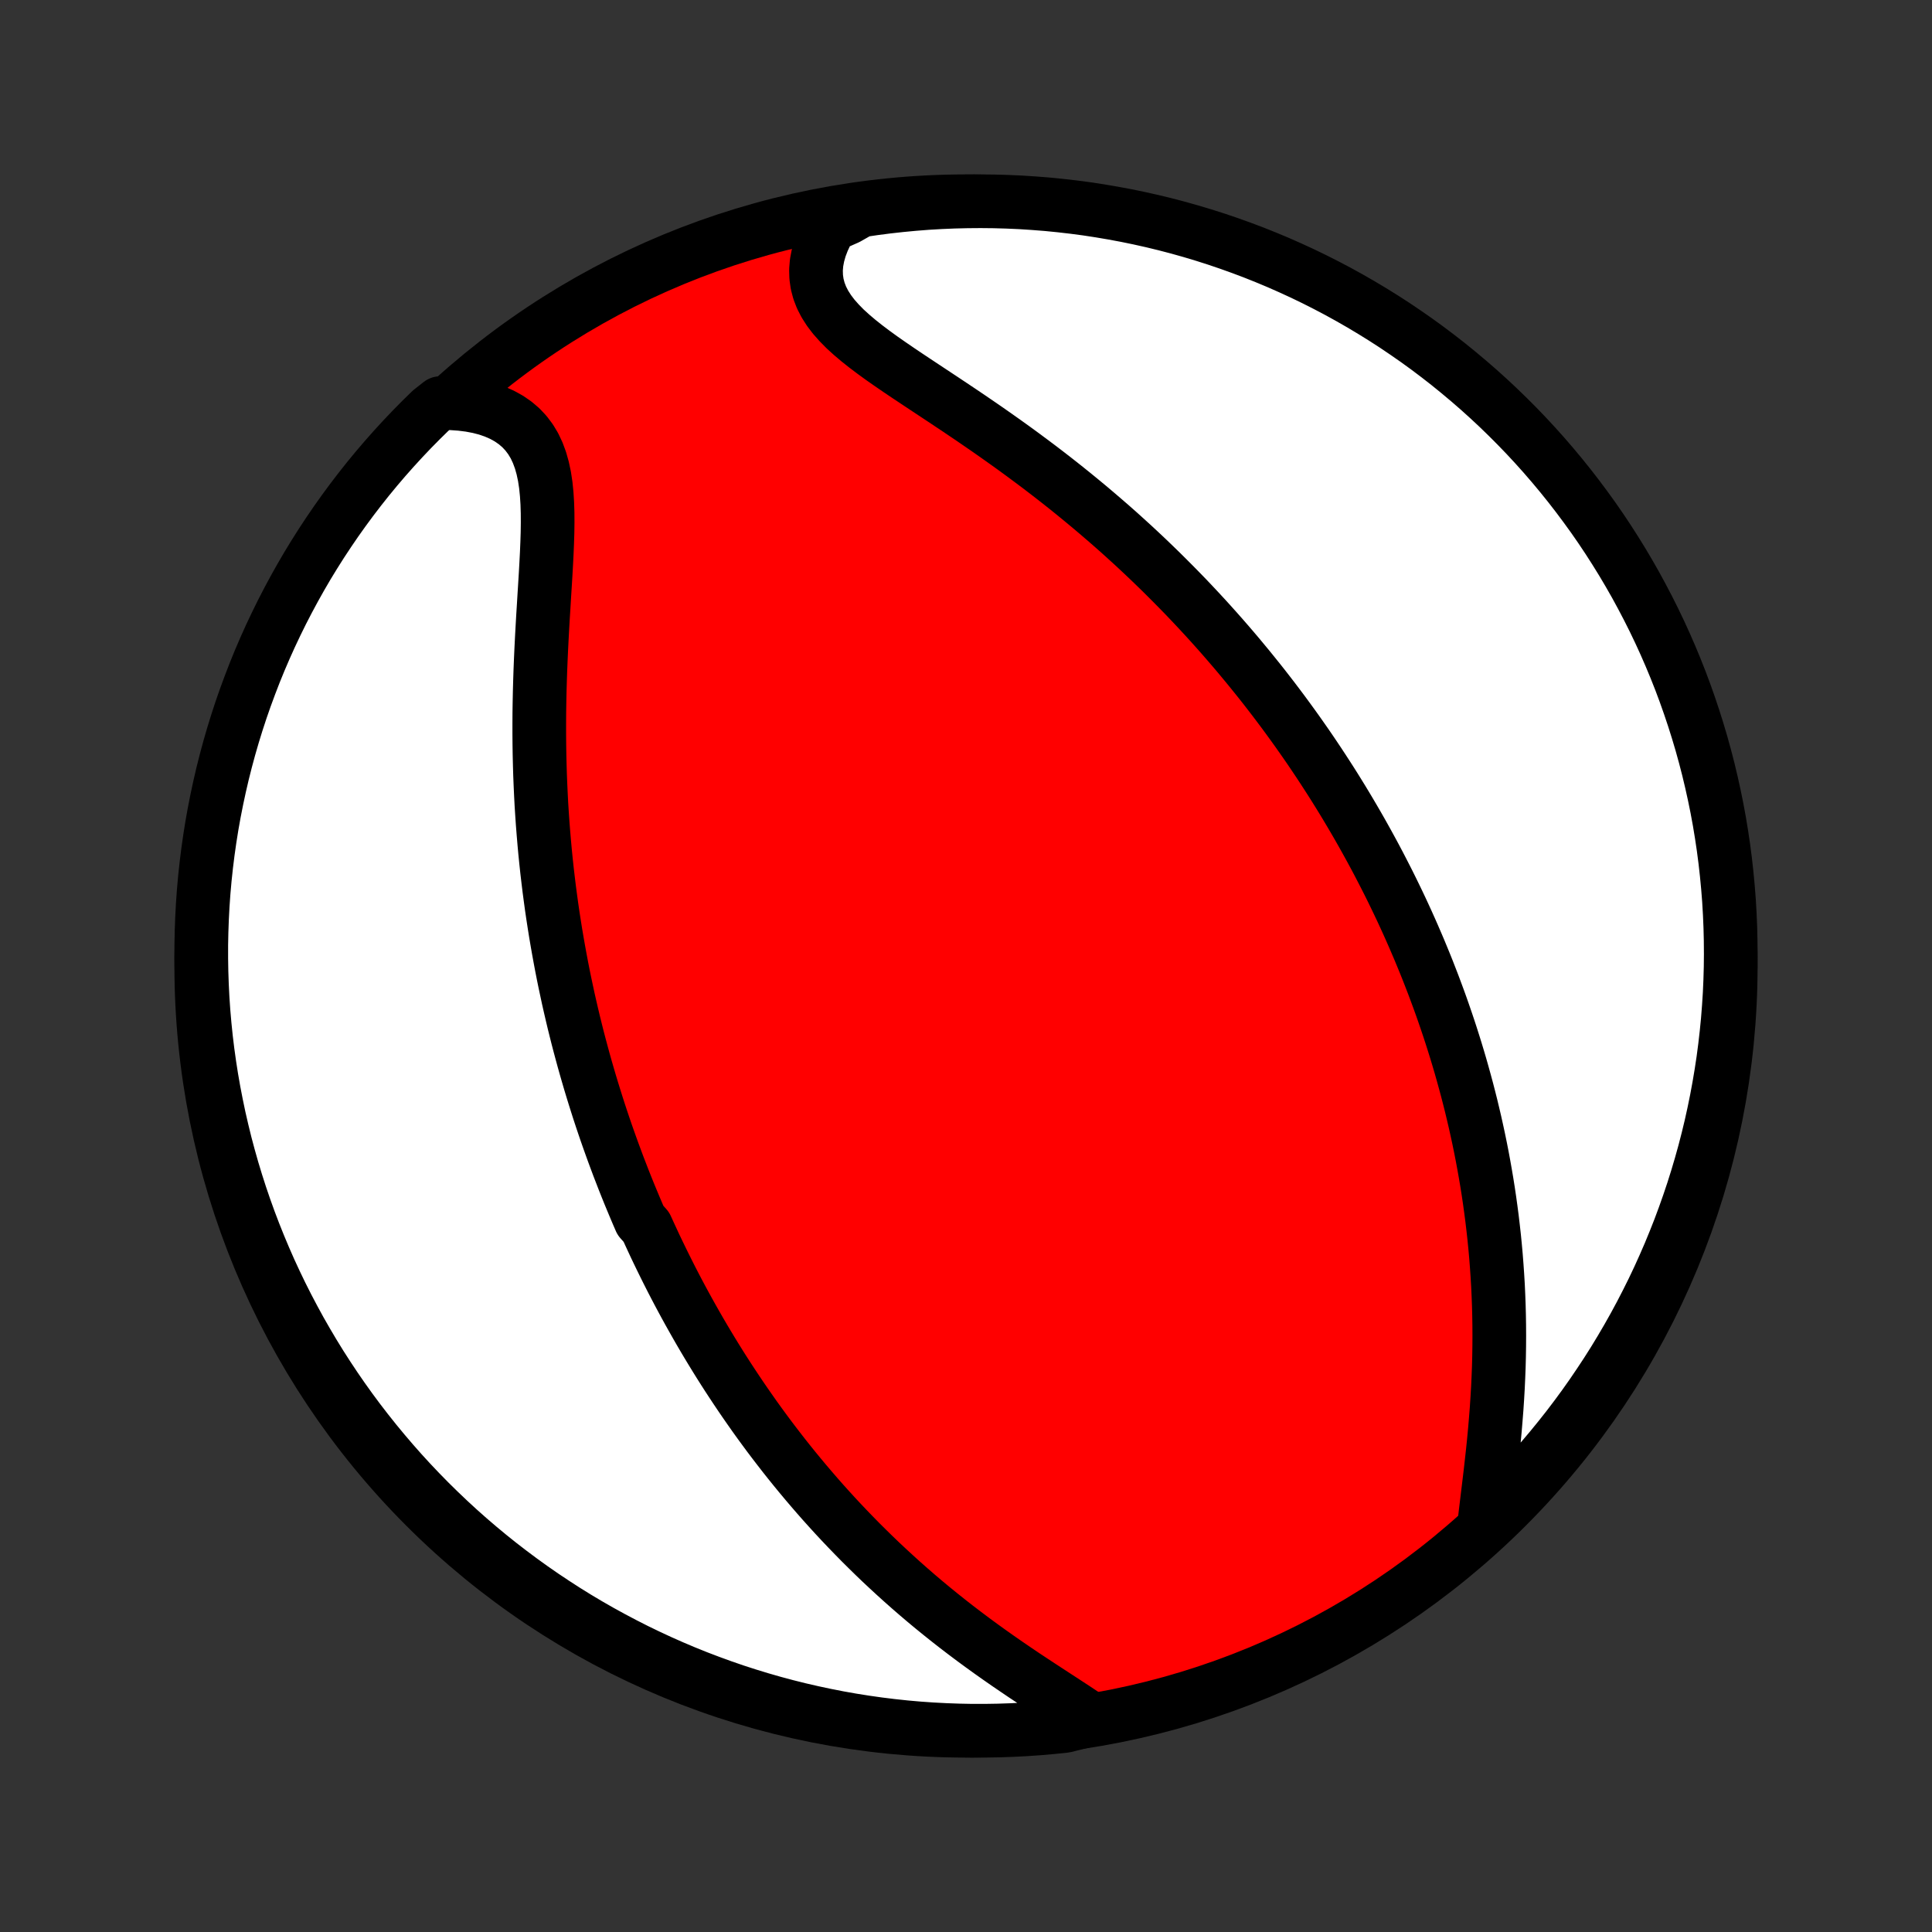 <?xml version="1.0" encoding="utf-8" standalone="no"?>
<!DOCTYPE svg PUBLIC "-//W3C//DTD SVG 1.1//EN"
  "http://www.w3.org/Graphics/SVG/1.1/DTD/svg11.dtd">
<!-- Created with matplotlib (http://matplotlib.org/) -->
<svg height="72pt" version="1.1" viewBox="0 0 72 72" width="72pt" xmlns="http://www.w3.org/2000/svg" xmlns:xlink="http://www.w3.org/1999/xlink">
 <rect x="0" y="0" width="72" height="72" fill="#333333" stroke="none"/>
 <defs>
  <style type="text/css">
*{stroke-linecap:butt;stroke-linejoin:round;}
  </style>
 </defs>
 <g id="figure_1">
  <g id="patch_1">
   <path d="
M0 72
L72 72
L72 0
L0 0
z
" style="fill:none;"/>
  </g>
  <g id="axes_1">
   <g id="PatchCollection_1">
    <defs>
     <path d="
M36 -7.5
C43.558 -7.5 50.808 -10.503 56.153 -15.848
C61.497 -21.192 64.5 -28.442 64.5 -36
C64.5 -43.558 61.497 -50.808 56.153 -56.153
C50.808 -61.497 43.558 -64.5 36 -64.5
C28.442 -64.5 21.192 -61.497 15.848 -56.153
C10.503 -50.808 7.5 -43.558 7.5 -36
C7.5 -28.442 10.503 -21.192 15.848 -15.848
C21.192 -10.503 28.442 -7.5 36 -7.5
z
" id="C0_0_a811fe30f3"/>
     <path d="
M40.661 -7.924
L40.37 -8.121
L40.07 -8.32
L39.763 -8.521
L39.451 -8.724
L39.135 -8.93
L38.815 -9.139
L38.494 -9.35
L38.172 -9.563
L37.851 -9.78
L37.53 -9.999
L37.211 -10.221
L36.893 -10.446
L36.578 -10.673
L36.266 -10.902
L35.957 -11.134
L35.652 -11.367
L35.35 -11.603
L35.053 -11.84
L34.759 -12.079
L34.47 -12.319
L34.185 -12.561
L33.905 -12.804
L33.629 -13.048
L33.358 -13.293
L33.091 -13.539
L32.828 -13.785
L32.571 -14.032
L32.318 -14.28
L32.069 -14.527
L31.825 -14.776
L31.585 -15.024
L31.349 -15.273
L31.118 -15.521
L30.891 -15.77
L30.668 -16.018
L30.449 -16.267
L30.235 -16.515
L30.024 -16.763
L29.817 -17.011
L29.613 -17.259
L29.414 -17.506
L29.218 -17.753
L29.026 -18
L28.837 -18.246
L28.651 -18.492
L28.469 -18.738
L28.29 -18.983
L28.114 -19.228
L27.942 -19.473
L27.772 -19.717
L27.605 -19.961
L27.441 -20.205
L27.28 -20.448
L27.121 -20.691
L26.965 -20.934
L26.812 -21.176
L26.661 -21.419
L26.513 -21.661
L26.367 -21.903
L26.223 -22.145
L26.082 -22.386
L25.943 -22.628
L25.806 -22.87
L25.671 -23.111
L25.538 -23.353
L25.407 -23.595
L25.278 -23.837
L25.151 -24.079
L25.026 -24.321
L24.903 -24.564
L24.782 -24.806
L24.662 -25.05
L24.544 -25.293
L24.427 -25.537
L24.313 -25.782
L24.2 -26.027
L24.088 -26.272
L23.869 -26.518
L23.762 -26.765
L23.657 -27.013
L23.553 -27.262
L23.45 -27.511
L23.349 -27.761
L23.249 -28.012
L23.151 -28.265
L23.053 -28.518
L22.958 -28.772
L22.863 -29.028
L22.77 -29.285
L22.678 -29.543
L22.587 -29.802
L22.498 -30.063
L22.41 -30.325
L22.323 -30.589
L22.238 -30.855
L22.154 -31.122
L22.071 -31.391
L21.989 -31.662
L21.909 -31.935
L21.83 -32.209
L21.752 -32.486
L21.676 -32.765
L21.601 -33.045
L21.527 -33.328
L21.455 -33.614
L21.384 -33.901
L21.315 -34.191
L21.247 -34.484
L21.18 -34.779
L21.116 -35.077
L21.052 -35.377
L20.99 -35.68
L20.93 -35.986
L20.872 -36.294
L20.815 -36.606
L20.76 -36.92
L20.706 -37.238
L20.655 -37.558
L20.605 -37.882
L20.557 -38.209
L20.512 -38.539
L20.468 -38.872
L20.427 -39.208
L20.387 -39.548
L20.35 -39.891
L20.315 -40.238
L20.283 -40.587
L20.253 -40.941
L20.225 -41.297
L20.2 -41.657
L20.177 -42.02
L20.158 -42.386
L20.141 -42.756
L20.126 -43.129
L20.115 -43.504
L20.106 -43.883
L20.1 -44.265
L20.097 -44.65
L20.097 -45.037
L20.099 -45.427
L20.105 -45.819
L20.113 -46.213
L20.124 -46.609
L20.137 -47.007
L20.153 -47.406
L20.171 -47.806
L20.191 -48.207
L20.213 -48.608
L20.236 -49.01
L20.261 -49.41
L20.285 -49.81
L20.31 -50.207
L20.334 -50.603
L20.356 -50.996
L20.376 -51.384
L20.392 -51.769
L20.404 -52.148
L20.409 -52.52
L20.407 -52.885
L20.396 -53.241
L20.374 -53.588
L20.34 -53.923
L20.291 -54.246
L20.225 -54.556
L20.142 -54.85
L20.039 -55.128
L19.916 -55.389
L19.77 -55.631
L19.602 -55.854
L19.412 -56.057
L19.199 -56.239
L18.964 -56.401
L18.709 -56.542
L18.435 -56.662
L18.142 -56.763
L17.833 -56.843
L17.509 -56.904
L17.172 -56.946
L16.823 -56.971
L16.406 -56.977
L16.048 -56.696
L15.696 -56.351
L15.35 -56
L15.01 -55.642
L14.677 -55.279
L14.35 -54.91
L14.03 -54.535
L13.716 -54.154
L13.41 -53.768
L13.11 -53.376
L12.817 -52.979
L12.531 -52.577
L12.253 -52.17
L11.981 -51.758
L11.717 -51.341
L11.46 -50.92
L11.211 -50.493
L10.97 -50.063
L10.736 -49.628
L10.509 -49.189
L10.291 -48.746
L10.08 -48.3
L9.877 -47.849
L9.682 -47.395
L9.495 -46.937
L9.317 -46.476
L9.146 -46.012
L8.983 -45.545
L8.829 -45.075
L8.683 -44.602
L8.545 -44.126
L8.416 -43.648
L8.295 -43.168
L8.183 -42.686
L8.079 -42.201
L7.983 -41.715
L7.896 -41.227
L7.818 -40.737
L7.748 -40.245
L7.687 -39.753
L7.634 -39.259
L7.59 -38.765
L7.555 -38.269
L7.529 -37.773
L7.511 -37.276
L7.501 -36.779
L7.501 -36.282
L7.509 -35.785
L7.526 -35.287
L7.551 -34.79
L7.585 -34.293
L7.628 -33.797
L7.679 -33.302
L7.739 -32.807
L7.808 -32.313
L7.885 -31.82
L7.971 -31.329
L8.066 -30.839
L8.168 -30.351
L8.28 -29.864
L8.399 -29.379
L8.528 -28.896
L8.664 -28.416
L8.809 -27.938
L8.962 -27.462
L9.124 -26.988
L9.293 -26.518
L9.471 -26.05
L9.657 -25.586
L9.851 -25.124
L10.052 -24.666
L10.262 -24.212
L10.479 -23.761
L10.705 -23.313
L10.938 -22.87
L11.178 -22.43
L11.427 -21.995
L11.682 -21.564
L11.945 -21.137
L12.216 -20.715
L12.493 -20.298
L12.778 -19.885
L13.07 -19.477
L13.369 -19.074
L13.675 -18.677
L13.988 -18.284
L14.307 -17.898
L14.633 -17.516
L14.965 -17.14
L15.304 -16.77
L15.649 -16.406
L16 -16.048
L16.358 -15.696
L16.721 -15.35
L17.09 -15.01
L17.465 -14.677
L17.846 -14.35
L18.232 -14.03
L18.624 -13.716
L19.021 -13.41
L19.423 -13.11
L19.83 -12.817
L20.242 -12.531
L20.659 -12.253
L21.08 -11.981
L21.506 -11.717
L21.937 -11.46
L22.372 -11.211
L22.811 -10.97
L23.254 -10.736
L23.7 -10.509
L24.151 -10.291
L24.605 -10.08
L25.063 -9.877
L25.524 -9.682
L25.988 -9.495
L26.455 -9.317
L26.925 -9.146
L27.398 -8.983
L27.874 -8.829
L28.352 -8.683
L28.832 -8.545
L29.314 -8.416
L29.799 -8.295
L30.285 -8.183
L30.773 -8.079
L31.263 -7.983
L31.755 -7.896
L32.247 -7.818
L32.741 -7.748
L33.235 -7.687
L33.731 -7.634
L34.227 -7.59
L34.724 -7.555
L35.221 -7.529
L35.718 -7.511
L36.215 -7.501
L36.713 -7.501
L37.21 -7.509
L37.707 -7.526
L38.203 -7.551
L38.698 -7.585
L39.193 -7.628
L39.687 -7.679
z
" id="C0_1_2736216b69"/>
     <path d="
M55.321 -15.264
L55.363 -15.629
L55.408 -16
L55.454 -16.378
L55.5 -16.759
L55.546 -17.145
L55.59 -17.534
L55.633 -17.925
L55.673 -18.317
L55.71 -18.71
L55.743 -19.104
L55.774 -19.498
L55.8 -19.891
L55.823 -20.284
L55.841 -20.675
L55.856 -21.065
L55.866 -21.453
L55.872 -21.838
L55.874 -22.222
L55.872 -22.603
L55.866 -22.981
L55.856 -23.357
L55.842 -23.729
L55.825 -24.099
L55.803 -24.465
L55.778 -24.828
L55.75 -25.188
L55.718 -25.545
L55.683 -25.898
L55.644 -26.248
L55.603 -26.595
L55.558 -26.938
L55.511 -27.277
L55.461 -27.613
L55.408 -27.946
L55.352 -28.276
L55.294 -28.602
L55.234 -28.925
L55.171 -29.245
L55.106 -29.561
L55.038 -29.875
L54.969 -30.185
L54.897 -30.492
L54.824 -30.797
L54.748 -31.098
L54.671 -31.396
L54.591 -31.692
L54.51 -31.985
L54.428 -32.275
L54.343 -32.563
L54.257 -32.848
L54.169 -33.13
L54.08 -33.41
L53.989 -33.688
L53.896 -33.964
L53.802 -34.237
L53.707 -34.508
L53.61 -34.777
L53.511 -35.044
L53.412 -35.309
L53.31 -35.572
L53.208 -35.834
L53.104 -36.093
L52.998 -36.351
L52.892 -36.607
L52.783 -36.862
L52.674 -37.115
L52.563 -37.367
L52.451 -37.617
L52.337 -37.866
L52.222 -38.114
L52.105 -38.361
L51.987 -38.606
L51.868 -38.85
L51.747 -39.094
L51.624 -39.336
L51.5 -39.577
L51.375 -39.818
L51.248 -40.058
L51.119 -40.297
L50.989 -40.535
L50.857 -40.773
L50.724 -41.01
L50.589 -41.246
L50.452 -41.482
L50.313 -41.718
L50.173 -41.953
L50.031 -42.188
L49.887 -42.422
L49.741 -42.657
L49.593 -42.891
L49.443 -43.124
L49.291 -43.358
L49.137 -43.592
L48.981 -43.825
L48.823 -44.059
L48.662 -44.293
L48.499 -44.526
L48.334 -44.76
L48.166 -44.994
L47.996 -45.228
L47.824 -45.462
L47.648 -45.697
L47.471 -45.931
L47.29 -46.166
L47.107 -46.402
L46.921 -46.637
L46.731 -46.873
L46.539 -47.11
L46.344 -47.346
L46.146 -47.584
L45.945 -47.821
L45.74 -48.059
L45.532 -48.298
L45.321 -48.536
L45.106 -48.776
L44.888 -49.015
L44.666 -49.255
L44.44 -49.496
L44.211 -49.737
L43.977 -49.978
L43.74 -50.219
L43.499 -50.461
L43.254 -50.704
L43.005 -50.946
L42.752 -51.189
L42.494 -51.432
L42.233 -51.675
L41.967 -51.917
L41.697 -52.161
L41.422 -52.404
L41.143 -52.646
L40.86 -52.889
L40.573 -53.131
L40.281 -53.373
L39.985 -53.615
L39.685 -53.856
L39.381 -54.096
L39.072 -54.336
L38.76 -54.575
L38.444 -54.812
L38.125 -55.049
L37.802 -55.285
L37.476 -55.519
L37.147 -55.752
L36.816 -55.984
L36.482 -56.214
L36.147 -56.443
L35.811 -56.67
L35.474 -56.895
L35.138 -57.119
L34.802 -57.341
L34.468 -57.562
L34.136 -57.782
L33.808 -58
L33.486 -58.217
L33.169 -58.434
L32.86 -58.65
L32.561 -58.867
L32.273 -59.084
L31.998 -59.302
L31.738 -59.522
L31.495 -59.743
L31.273 -59.969
L31.071 -60.197
L30.894 -60.43
L30.742 -60.668
L30.617 -60.911
L30.521 -61.16
L30.454 -61.414
L30.417 -61.673
L30.409 -61.938
L30.431 -62.207
L30.483 -62.48
L30.561 -62.757
L30.667 -63.035
L30.797 -63.315
L30.951 -63.596
L31.584 -63.876
L32.076 -64.156
L32.57 -64.229
L33.064 -64.293
L33.559 -64.348
L34.055 -64.395
L34.552 -64.434
L35.048 -64.463
L35.546 -64.484
L36.043 -64.496
L36.541 -64.5
L37.038 -64.495
L37.535 -64.481
L38.031 -64.459
L38.527 -64.427
L39.022 -64.388
L39.516 -64.339
L40.009 -64.282
L40.501 -64.217
L40.992 -64.142
L41.48 -64.059
L41.968 -63.968
L42.453 -63.868
L42.937 -63.76
L43.418 -63.643
L43.897 -63.518
L44.374 -63.384
L44.848 -63.242
L45.319 -63.092
L45.788 -62.933
L46.254 -62.766
L46.716 -62.592
L47.176 -62.408
L47.631 -62.218
L48.084 -62.018
L48.532 -61.812
L48.977 -61.597
L49.418 -61.374
L49.855 -61.144
L50.287 -60.906
L50.716 -60.66
L51.139 -60.407
L51.558 -60.147
L51.973 -59.879
L52.382 -59.603
L52.787 -59.321
L53.186 -59.032
L53.58 -58.735
L53.969 -58.432
L54.352 -58.121
L54.73 -57.804
L55.102 -57.481
L55.468 -57.151
L55.829 -56.814
L56.183 -56.471
L56.531 -56.122
L56.873 -55.767
L57.209 -55.405
L57.538 -55.038
L57.86 -54.665
L58.176 -54.286
L58.485 -53.902
L58.787 -53.512
L59.082 -53.117
L59.371 -52.717
L59.652 -52.312
L59.926 -51.901
L60.192 -51.486
L60.452 -51.066
L60.703 -50.642
L60.948 -50.213
L61.184 -49.779
L61.413 -49.342
L61.635 -48.9
L61.848 -48.455
L62.054 -48.005
L62.251 -47.553
L62.441 -47.096
L62.623 -46.636
L62.796 -46.173
L62.961 -45.707
L63.118 -45.238
L63.267 -44.766
L63.408 -44.291
L63.54 -43.814
L63.664 -43.335
L63.779 -42.853
L63.886 -42.369
L63.985 -41.883
L64.075 -41.396
L64.156 -40.906
L64.229 -40.416
L64.293 -39.924
L64.348 -39.43
L64.395 -38.936
L64.434 -38.441
L64.463 -37.945
L64.484 -37.448
L64.496 -36.952
L64.5 -36.454
L64.495 -35.957
L64.481 -35.459
L64.459 -34.962
L64.427 -34.465
L64.388 -33.969
L64.339 -33.473
L64.282 -32.978
L64.217 -32.484
L64.142 -31.991
L64.059 -31.499
L63.968 -31.009
L63.868 -30.52
L63.76 -30.032
L63.643 -29.547
L63.518 -29.063
L63.384 -28.582
L63.242 -28.103
L63.092 -27.626
L62.933 -27.152
L62.766 -26.68
L62.592 -26.212
L62.408 -25.746
L62.218 -25.284
L62.018 -24.824
L61.812 -24.369
L61.597 -23.916
L61.374 -23.468
L61.144 -23.023
L60.906 -22.582
L60.66 -22.145
L60.407 -21.713
L60.147 -21.284
L59.879 -20.861
L59.603 -20.442
L59.321 -20.027
L59.032 -19.618
L58.735 -19.213
L58.432 -18.814
L58.121 -18.42
L57.804 -18.031
L57.481 -17.648
L57.151 -17.27
L56.814 -16.898
L56.471 -16.532
L56.122 -16.171
z
" id="C0_2_cc09be0b59"/>
    </defs>
    <g clip-path="url(#p1bffca34e9)">
     <use style="fill:#ff0000;stroke:#000000;stroke-width:2.0;" x="0.0" xlink:href="#C0_0_a811fe30f3" y="72.0"/>
    </g>
    <g clip-path="url(#p1bffca34e9)">
     <use style="fill:#ffffff;stroke:#000000;stroke-width:2.0;" x="0.0" xlink:href="#C0_1_2736216b69" y="72.0"/>
    </g>
    <g clip-path="url(#p1bffca34e9)">
     <use style="fill:#ffffff;stroke:#000000;stroke-width:2.0;" x="0.0" xlink:href="#C0_2_cc09be0b59" y="72.0"/>
    </g>
   </g>
  </g>
 </g>
 <defs>
  <clipPath id="p1bffca34e9">
   <rect height="72.0" width="72.0" x="0.0" y="0.0"/>
  </clipPath>
 </defs>
</svg>
